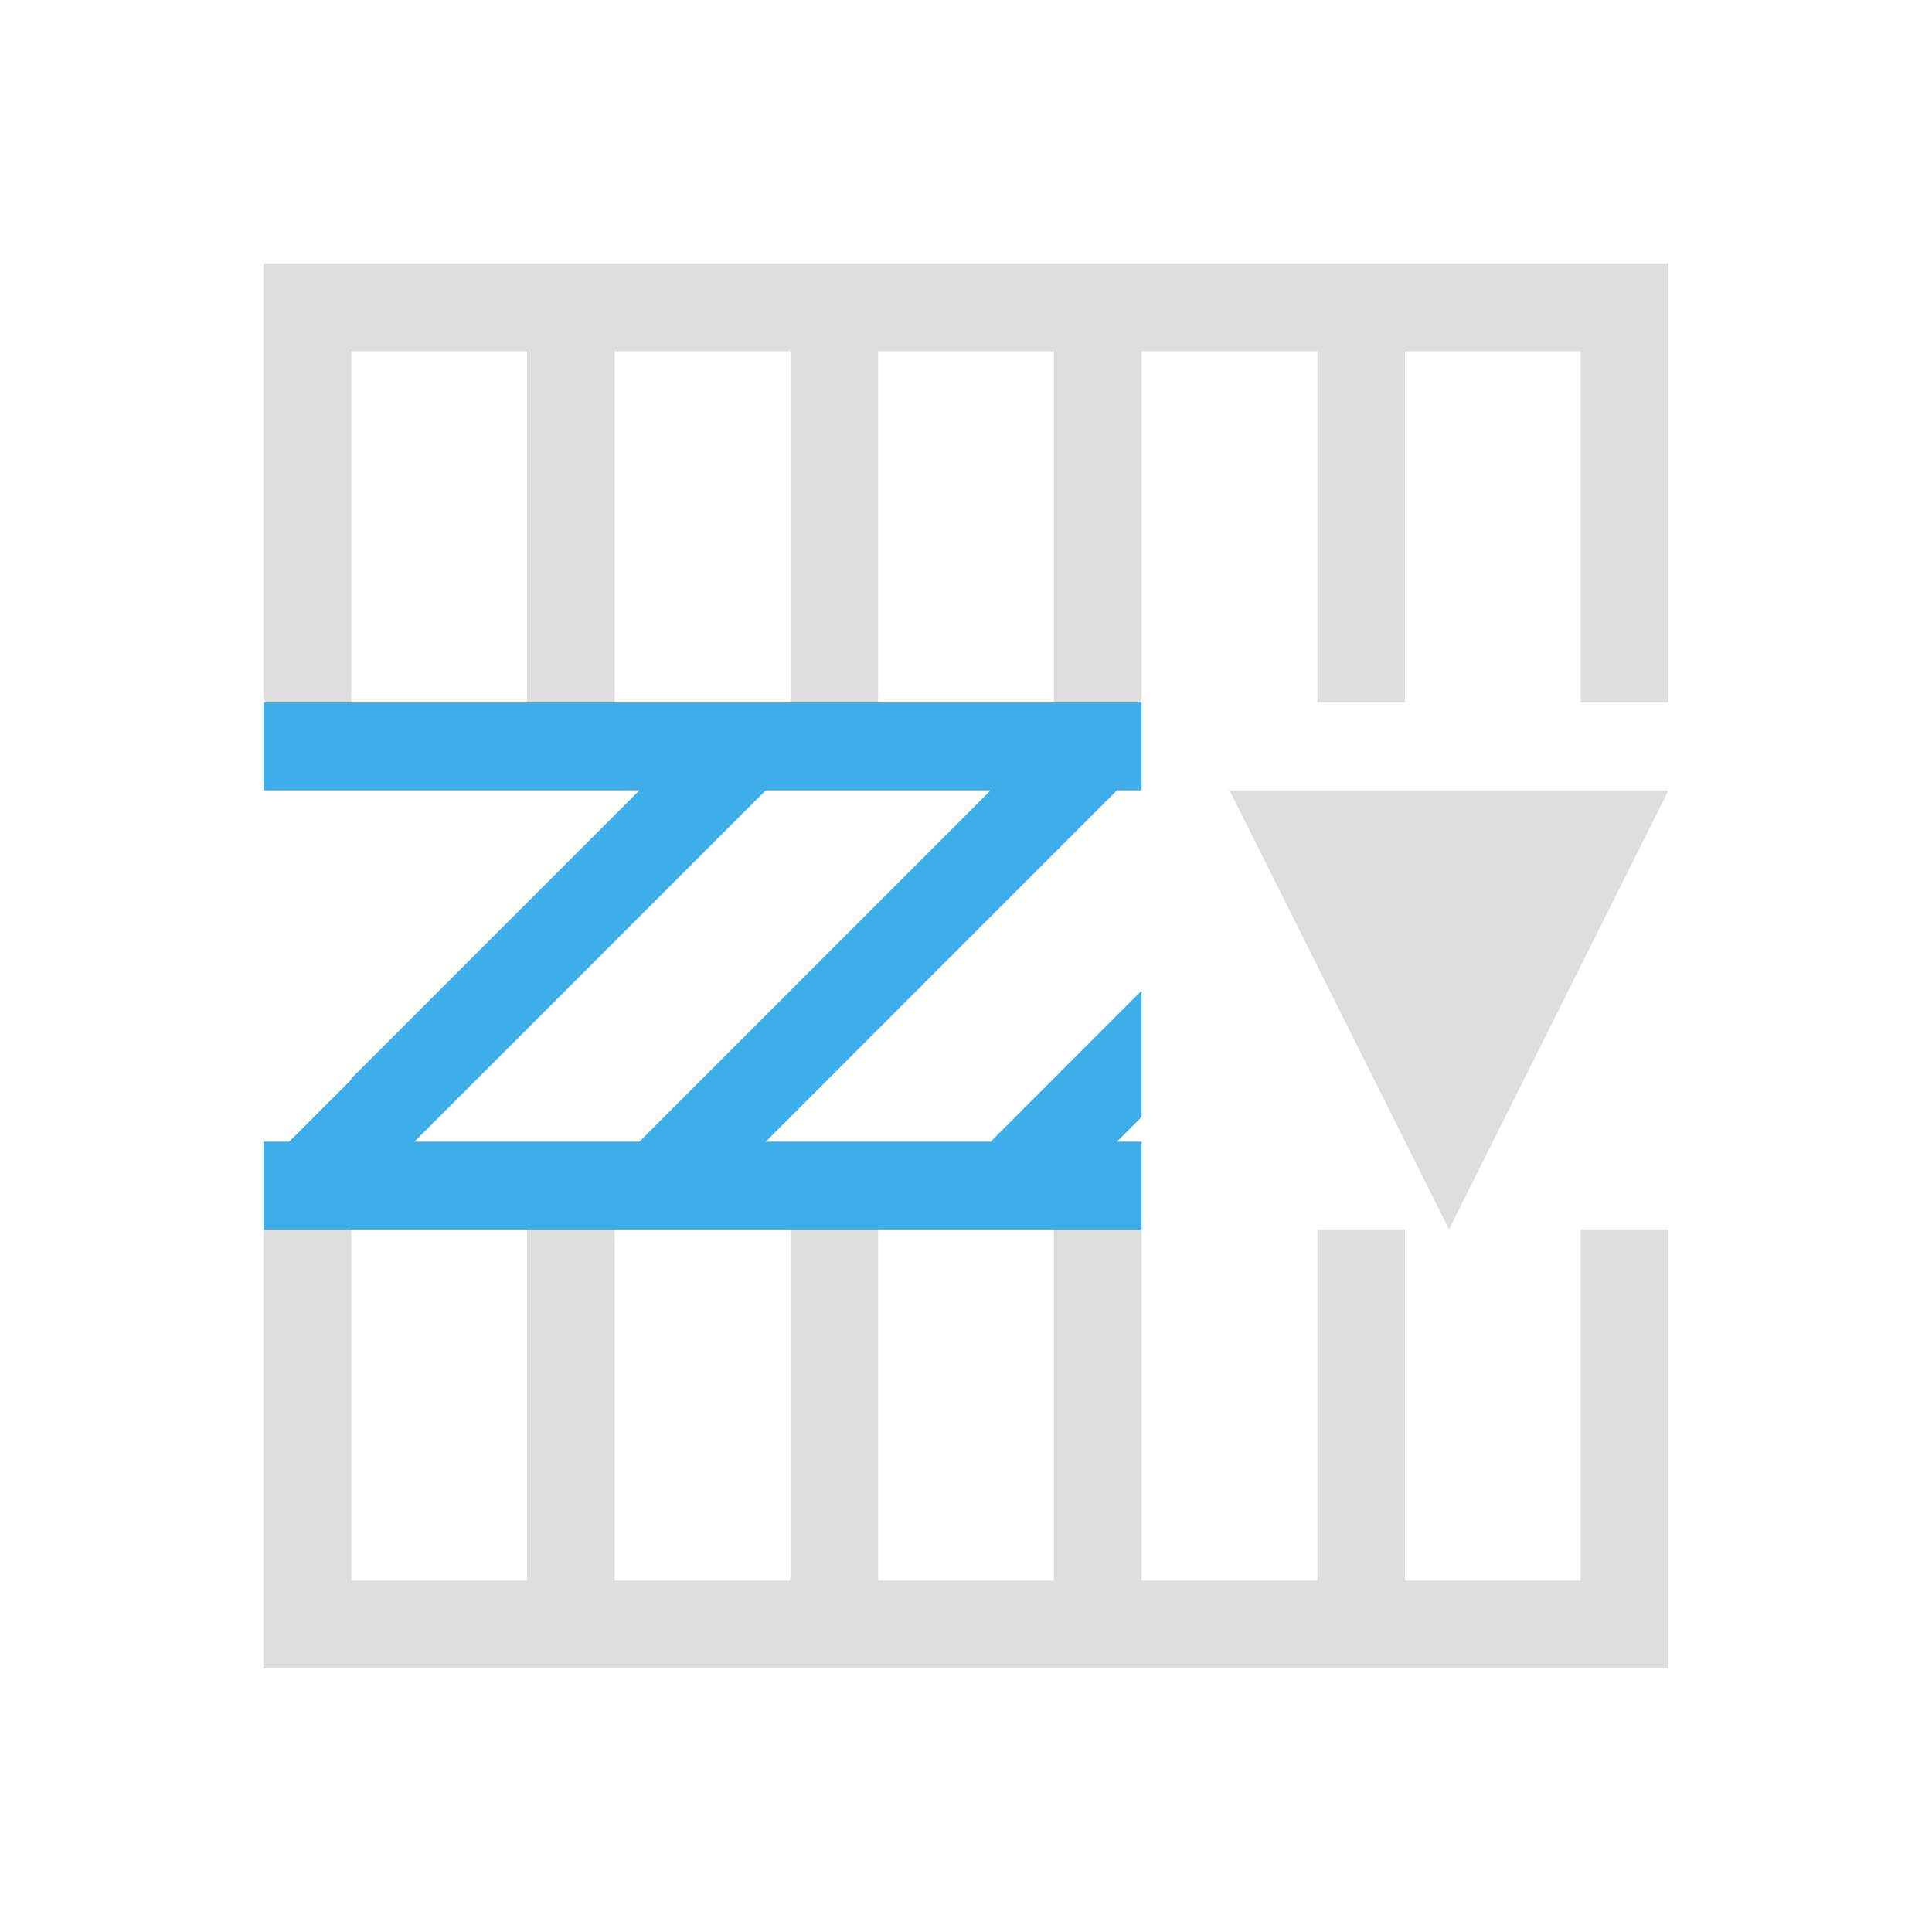 <svg xmlns="http://www.w3.org/2000/svg" viewBox="0 0 22 22"><path d="M3 3v5h1V4h2v4h1V4h2v4h1V4h2v4h1V4h2v4h1V4h2v4h1V3H3zm11 6 2.5 5L19 9h-5zM3 14v5h16v-5h-1v4h-2v-4h-1v4h-2v-4h-1v4h-2v-4H9v4H7v-4H6v4H4v-4H3z" style="fill:currentColor;fill-opacity:1;stroke:none;color:#dedede"/><path d="M3 8v1H7.281L4 12.281v.012L3.293 13H3v1h10v-1h-.281l.281-.281V11.28L11.281 13H8.72L11 10.719 12.719 9H13V8H3m5.719 1H11.28L11 9.281 7.281 13H4.72l4-4" style="fill:currentColor;fill-opacity:1;stroke:none;color:#3daee9"/></svg>
